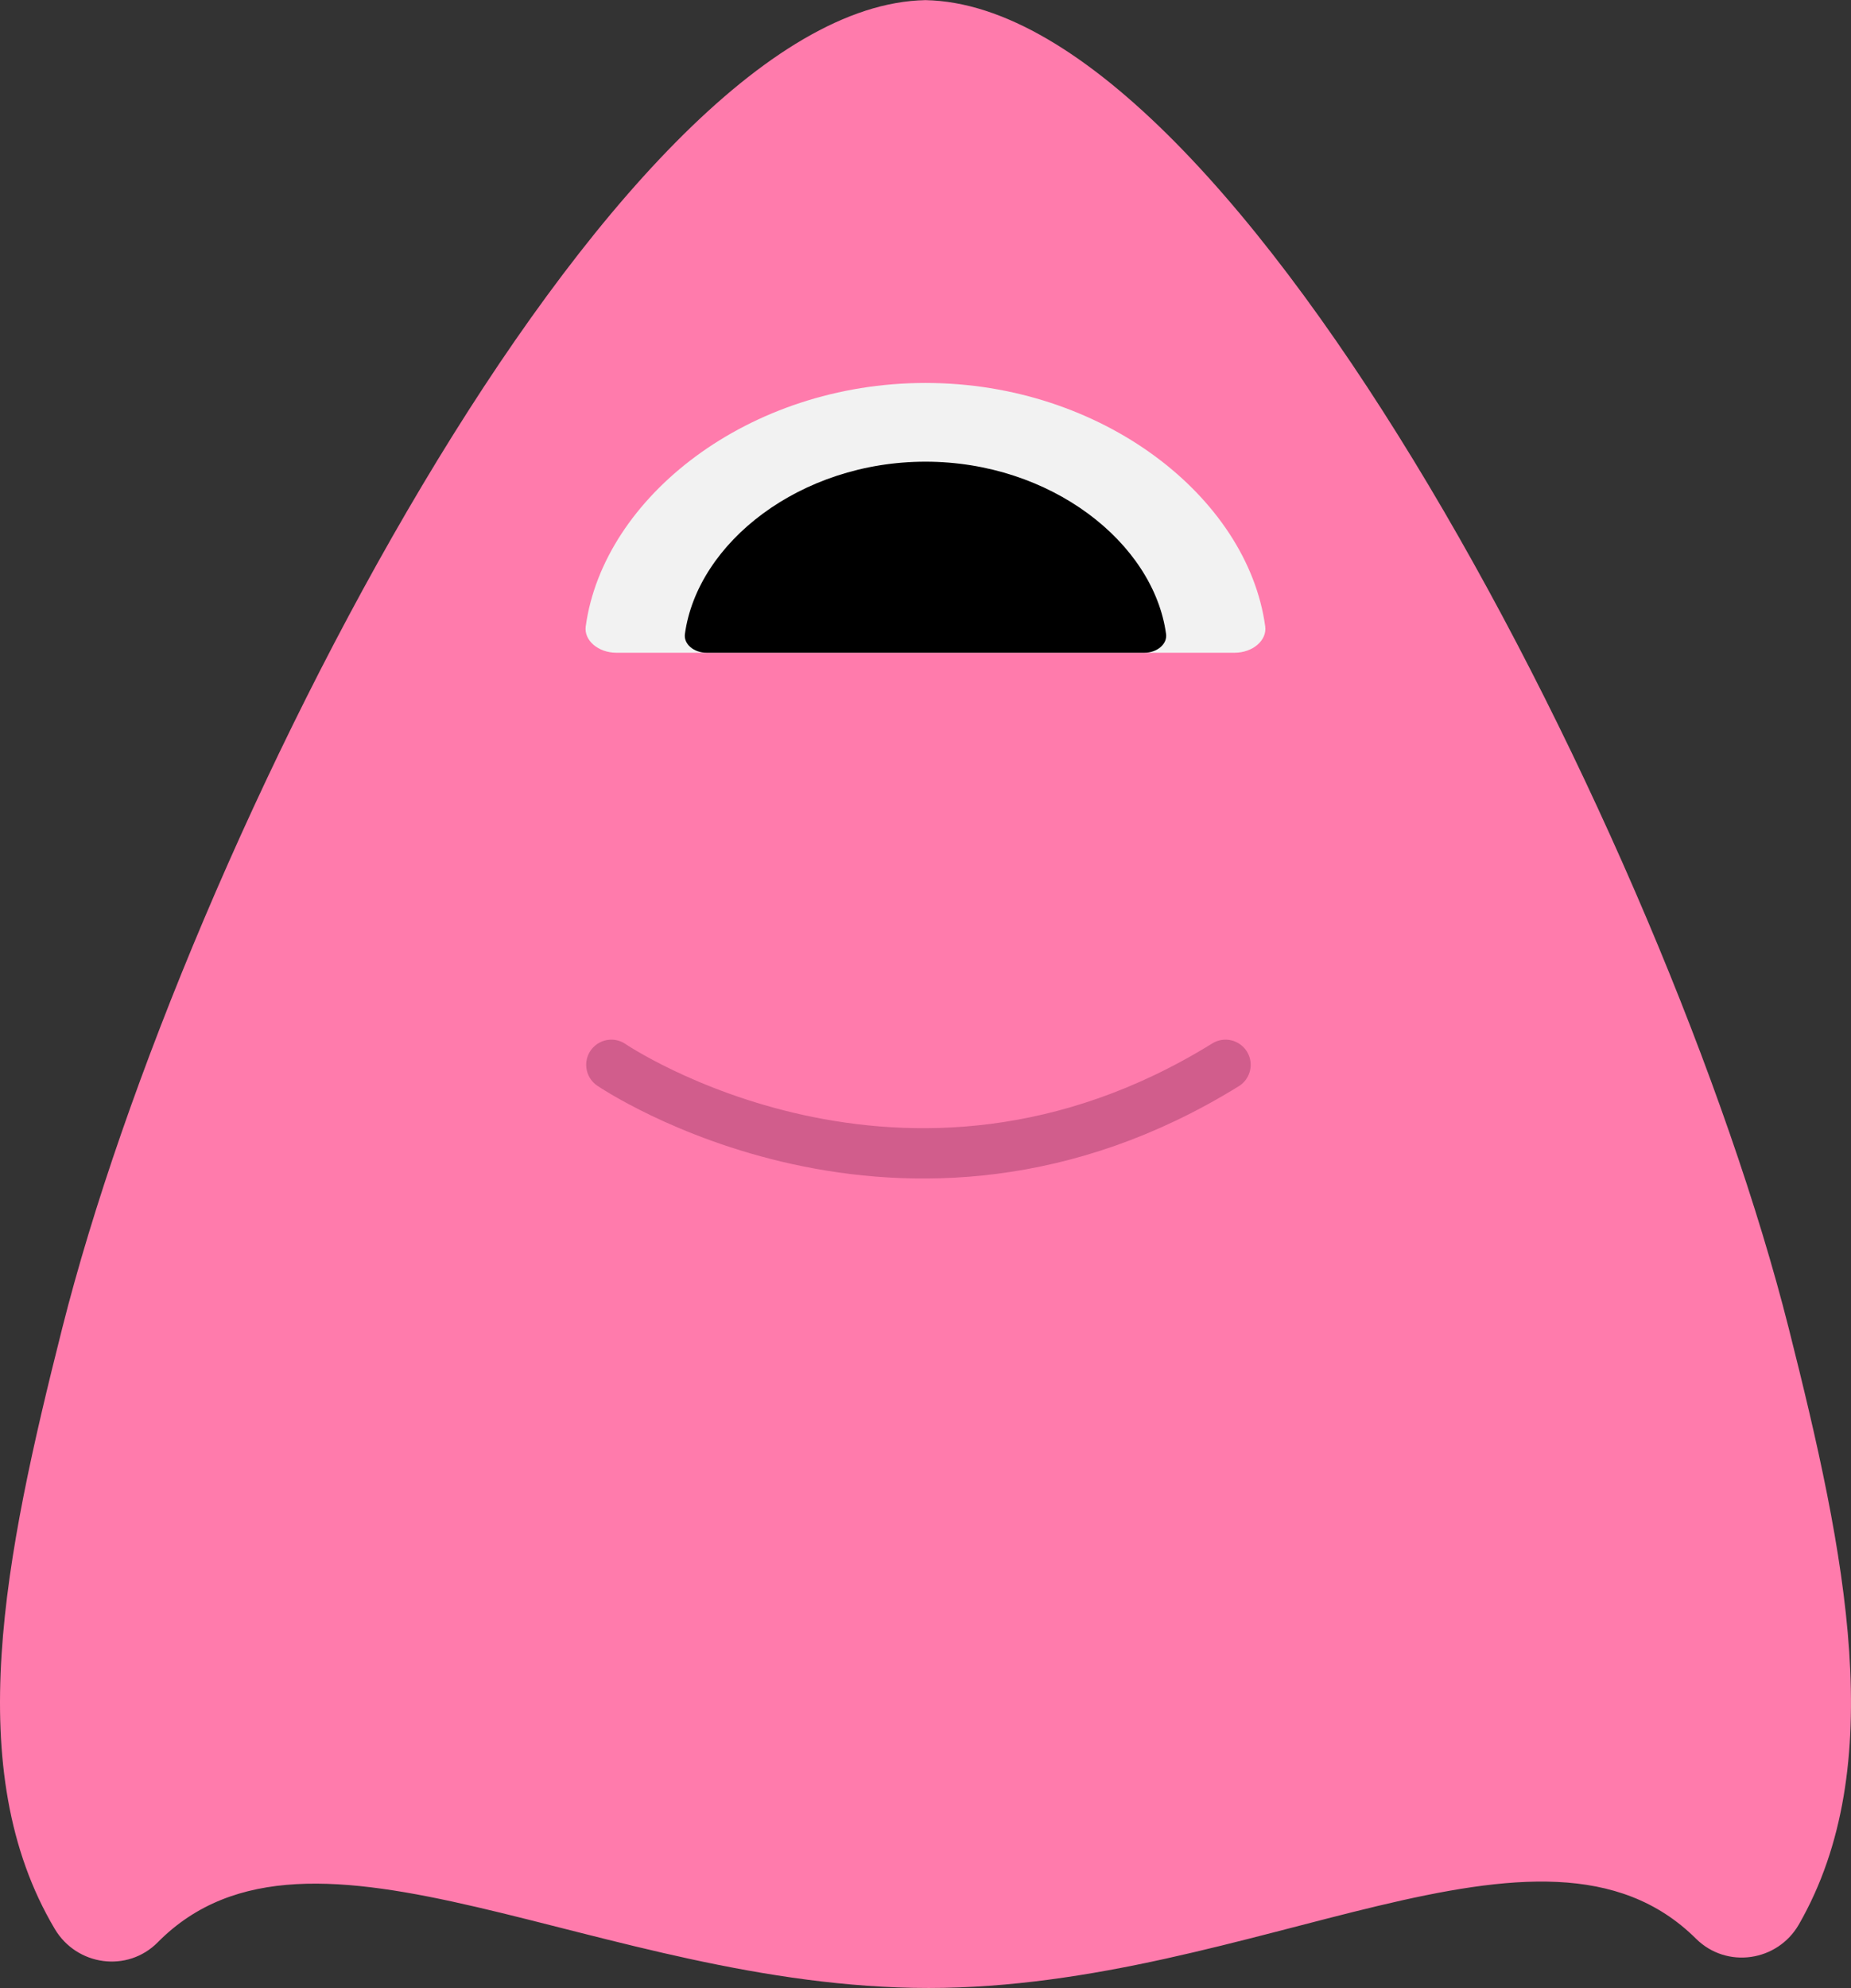<?xml version="1.0" encoding="iso-8859-1"?>
<!-- Generator: Adobe Illustrator 19.0.0, SVG Export Plug-In . SVG Version: 6.00 Build 0)  -->
<svg version="1.1" xmlns="http://www.w3.org/2000/svg" xmlns:xlink="http://www.w3.org/1999/xlink" x="0px" y="0px"
	 viewBox="0 0 110.377 118.5" style="enable-background:new 0 0 110.377 118.5;" xml:space="preserve">
<rect x="0" y="0" width="110.377" height="118.5" fill="#333333" stroke="none"/>
<g id="Layer_40">
	<path id="XMLID_346_" style="fill:#FF7BAC;" d="M55.378,118.5c19.524,0,36.576-12.046,45.756-2.938
		c1.825,1.81,4.862,1.372,6.14-0.858c5.405-9.426,2.789-22.066-0.612-35.537C99.409,50.431,73.838,0.347,55.187,0.008
		C36.537,0.347,10.966,50.431,3.712,79.167c-3.434,13.604-6.065,26.36-0.445,35.815c1.31,2.204,4.335,2.619,6.139,0.796
		C18.533,106.55,35.701,118.5,55.378,118.5z"/>
	<path id="XMLID_320_" style="fill:#F2F2F2;" d="M73.621,38.908c1.075,0,1.941-0.731,1.825-1.575
		c-1.057-7.702-9.724-14.506-20.259-14.506s-19.202,6.804-20.259,14.506c-0.116,0.844,0.75,1.575,1.825,1.575H73.621z"/>
	<path id="XMLID_319_" d="M68.241,38.908c0.761,0,1.375-0.518,1.293-1.115c-0.748-5.454-6.886-10.273-14.346-10.273
		s-13.598,4.819-14.346,10.273c-0.082,0.598,0.531,1.115,1.293,1.115H68.241z"/>
	<path id="XMLID_318_" style="fill:none;stroke:#D15D8C;stroke-width:3;stroke-linecap:round;stroke-miterlimit:10;" d="
		M36.455,63.472c0,0,17.432,11.875,36.625,0"/>
	<path id="XMLID_276_" style="fill:#FF7BAC;" d="M54.997,0c0.063,0,0.127,0.007,0.191,0.008C55.251,0.007,55.315,0,55.378,0H54.997z
		"/>
</g>
<g id="Layer_1">
</g>
</svg>

